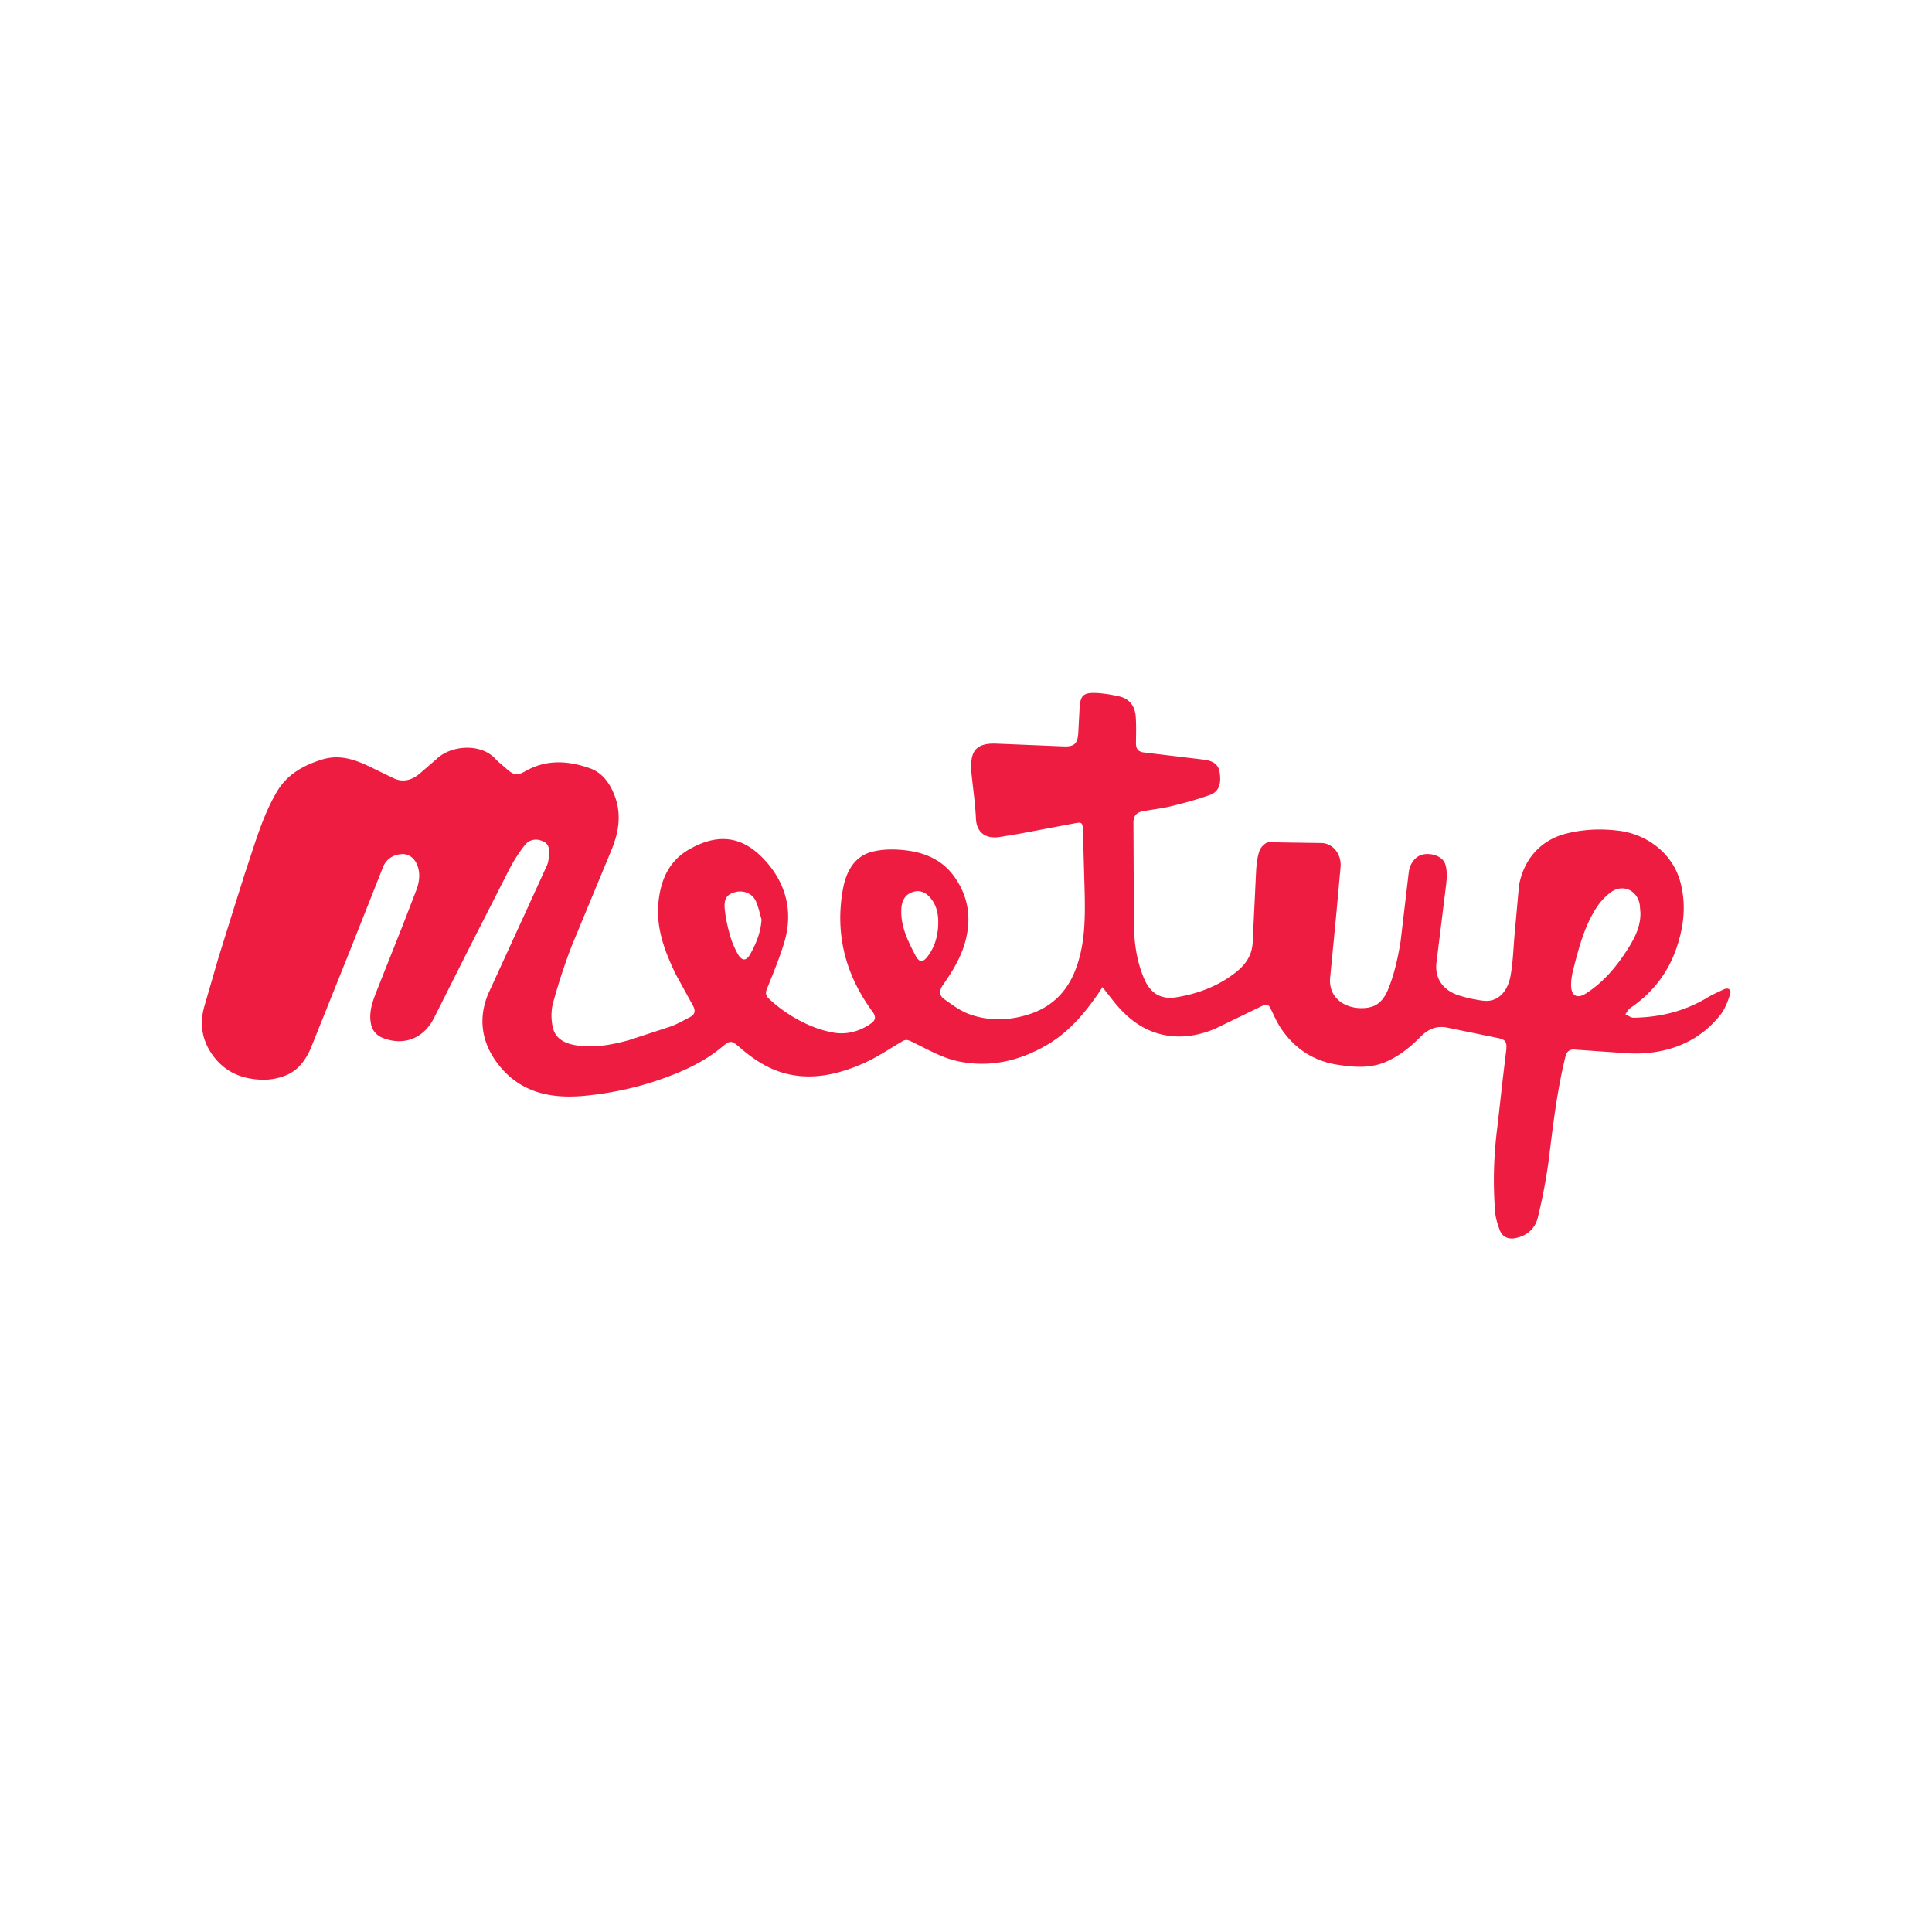 <svg xmlns="http://www.w3.org/2000/svg" viewBox="0 0 120 60" height="1em" width="1em">
  <path d="M68.468 31.324l-.305.463c-.848 1.216-1.802 2.326-3.1 3.094-1.74 1.03-3.628 1.453-5.593 1.027-1.008-.22-1.948-.783-2.9-1.235-.22-.104-.34-.106-.533.008-.816.48-1.608 1.02-2.47 1.393-1.53.662-3.144 1.035-4.81.594-1.046-.276-1.948-.865-2.766-1.574-.58-.502-.617-.502-1.204-.02-1.056.87-2.275 1.43-3.55 1.892-1.582.574-3.215.926-4.884 1.092-2.037.2-3.926-.145-5.303-1.82-1.105-1.342-1.4-2.9-.724-4.515l2.4-5.24 1.248-2.732c.075-.17.104-.364.112-.55.015-.34.085-.714-.308-.92-.402-.21-.877-.172-1.173.203a9.42 9.42 0 0 0-.972 1.509l-2.686 5.28-1.996 3.968c-.64 1.25-1.838 1.727-3.14 1.24-.438-.165-.712-.487-.787-.98-.104-.697.124-1.322.37-1.945l1.626-4.094.85-2.204c.19-.516.247-1.064.026-1.572-.172-.392-.51-.674-.983-.632-.518.046-.925.317-1.12.797l-2.02 5.1-2.444 6.094c-.312.746-.782 1.427-1.572 1.746-.4.162-.853.262-1.284.27-1.345.017-2.505-.43-3.3-1.574-.632-.904-.785-1.914-.48-2.984l.86-2.963.87-2.793.82-2.6c.58-1.69 1.046-3.432 1.962-4.983.627-1.06 1.643-1.635 2.808-1.99 1.218-.37 2.257.095 3.295.613l1.19.576c.565.237 1.08.087 1.536-.284l1.093-.943c.86-.84 2.716-.995 3.624-.02.21.225.456.414.686.618.475.42.67.463 1.22.152 1.308-.737 2.662-.635 3.992-.163.77.274 1.235.932 1.53 1.708.434 1.144.252 2.248-.182 3.324l-2.452 5.913c-.463 1.18-.853 2.39-1.187 3.6-.136.497-.136 1.088-.01 1.587.19.756.884 1.005 1.586 1.093 1.068.135 2.115-.063 3.137-.346l2.587-.846c.412-.148.795-.376 1.19-.577.336-.17.363-.42.186-.732l-1.06-1.93c-.674-1.397-1.228-2.837-1.08-4.428.13-1.393.632-2.604 1.918-3.336 1.897-1.08 3.438-.783 4.833.833 1.206 1.398 1.604 3.08 1.087 4.884-.3 1.008-.705 1.982-1.1 2.958-.11.27-.046.443.124.6a8.82 8.82 0 0 0 2.721 1.737c.38.155.785.27 1.19.353.87.174 1.676-.032 2.4-.525.344-.233.353-.45.112-.778-1.666-2.272-2.325-4.8-1.824-7.58.187-1.04.67-2.023 1.785-2.323.7-.186 1.47-.177 2.188-.087 1.167.148 2.222.613 2.94 1.618.86 1.206 1.08 2.524.708 3.965-.266 1.035-.81 1.914-1.407 2.77-.237.34-.245.65.077.88.497.35 1 .732 1.563.935 1.22.44 2.486.4 3.714.005 1.345-.433 2.29-1.325 2.83-2.648.644-1.584.652-3.24.618-4.905l-.11-3.902c-.014-.465-.09-.492-.53-.402l-3.5.66-1.1.18c-.804.145-1.468-.186-1.512-1.126-.046-.95-.184-1.892-.28-2.837l-.014-.16c-.055-1.114.215-1.718 1.55-1.67l4.138.17c.678.036.916-.136.96-.81l.082-1.567c.05-.783.228-.97 1.024-.938.475.02.954.102 1.42.206.656.146.998.608 1.044 1.26.037.533.022 1.07.014 1.608-.007.38.11.582.535.625l3.672.44c.577.068.903.303.98.732.136.746-.026 1.257-.59 1.46-.79.284-1.603.502-2.417.703-.57.14-1.16.2-1.74.308-.388.072-.6.276-.596.712l.03 6.478c.032 1.133.203 2.265.685 3.323.4.857 1.054 1.194 1.98 1.04 1.357-.228 2.602-.705 3.685-1.563.6-.477.998-1.06 1.027-1.865l.213-4.42c.026-.424.073-.865.215-1.26.078-.22.368-.51.57-.516l3.33.05c.695.06 1.172.7 1.134 1.444l-.28 3.08-.368 3.8c-.136 1.28.887 1.916 1.902 1.928.85.01 1.352-.307 1.713-1.207.375-.932.596-1.94.758-2.938l.504-4.27c.068-.58.43-1.03.882-1.126.52-.112 1.207.1 1.378.577.143.4.11.886.06 1.323l-.603 4.86c-.094.998.467 1.708 1.436 2.003a8.55 8.55 0 0 0 1.485.32c.88.1 1.5-.542 1.684-1.54.155-.84.175-1.705.252-2.56l.274-3.042c.255-1.48 1.21-2.822 2.982-3.253 1.063-.26 2.136-.3 3.197-.167 1.618.186 3.312 1.286 3.83 3.146.393 1.414.237 2.78-.225 4.138-.536 1.575-1.514 2.803-2.882 3.738-.126.087-.2.25-.296.378.172.077.346.22.516.216 1.635-.026 3.175-.4 4.586-1.255.318-.192.666-.34 1-.5.308-.146.5.027.405.293-.143.446-.315.918-.6 1.28-1.21 1.53-2.86 2.262-4.767 2.39-.81.054-1.63-.055-2.446-.1l-1.844-.13c-.312-.02-.492.11-.57.434-.5 2.022-.75 4.08-1.003 6.14-.16 1.298-.402 2.592-.714 3.863-.17.7-.707 1.165-1.45 1.284-.445.072-.775-.12-.925-.536-.126-.35-.244-.717-.274-1.085-.146-1.8-.087-3.616.153-5.417l.308-2.757.23-1.916c.048-.518-.07-.64-.565-.737l-3.07-.63c-.693-.153-1.233.092-1.7.57-.623.635-1.313 1.185-2.13 1.543-.988.43-2.035.34-3.05.18-1.466-.233-2.636-1.005-3.47-2.24-.26-.383-.446-.816-.65-1.235-.114-.235-.215-.325-.5-.186l-2.95 1.43c-1.12.473-2.31.64-3.5.308-1.16-.324-2.05-1.07-2.8-2.004l-.7-.892zm33.42-4.644l-.04-.48c-.148-.915-1.066-1.323-1.807-.773a3.71 3.71 0 0 0-.867.926c-.763 1.168-1.107 2.507-1.45 3.84-.087.334-.146.688-.14 1.03.014.64.388.828.925.482 1.112-.717 1.935-1.712 2.63-2.817.422-.67.768-1.378.75-2.207zm-43.612.645c.01-.635-.138-1.223-.606-1.68-.26-.254-.584-.363-.955-.247-.45.14-.695.475-.73 1.03-.066 1.076.397 2 .872 2.912.245.468.48.455.794.02.443-.606.615-1.294.625-2.035zm-10.973-.206c-.118-.4-.196-.797-.363-1.163-.215-.467-.768-.676-1.257-.548-.518.136-.722.383-.67 1.02.048.555.175 1.11.322 1.647a5.47 5.47 0 0 0 .472 1.146c.266.485.543.5.804.02.36-.65.64-1.328.69-2.122z" fill="#ed1c40"/>
</svg>
